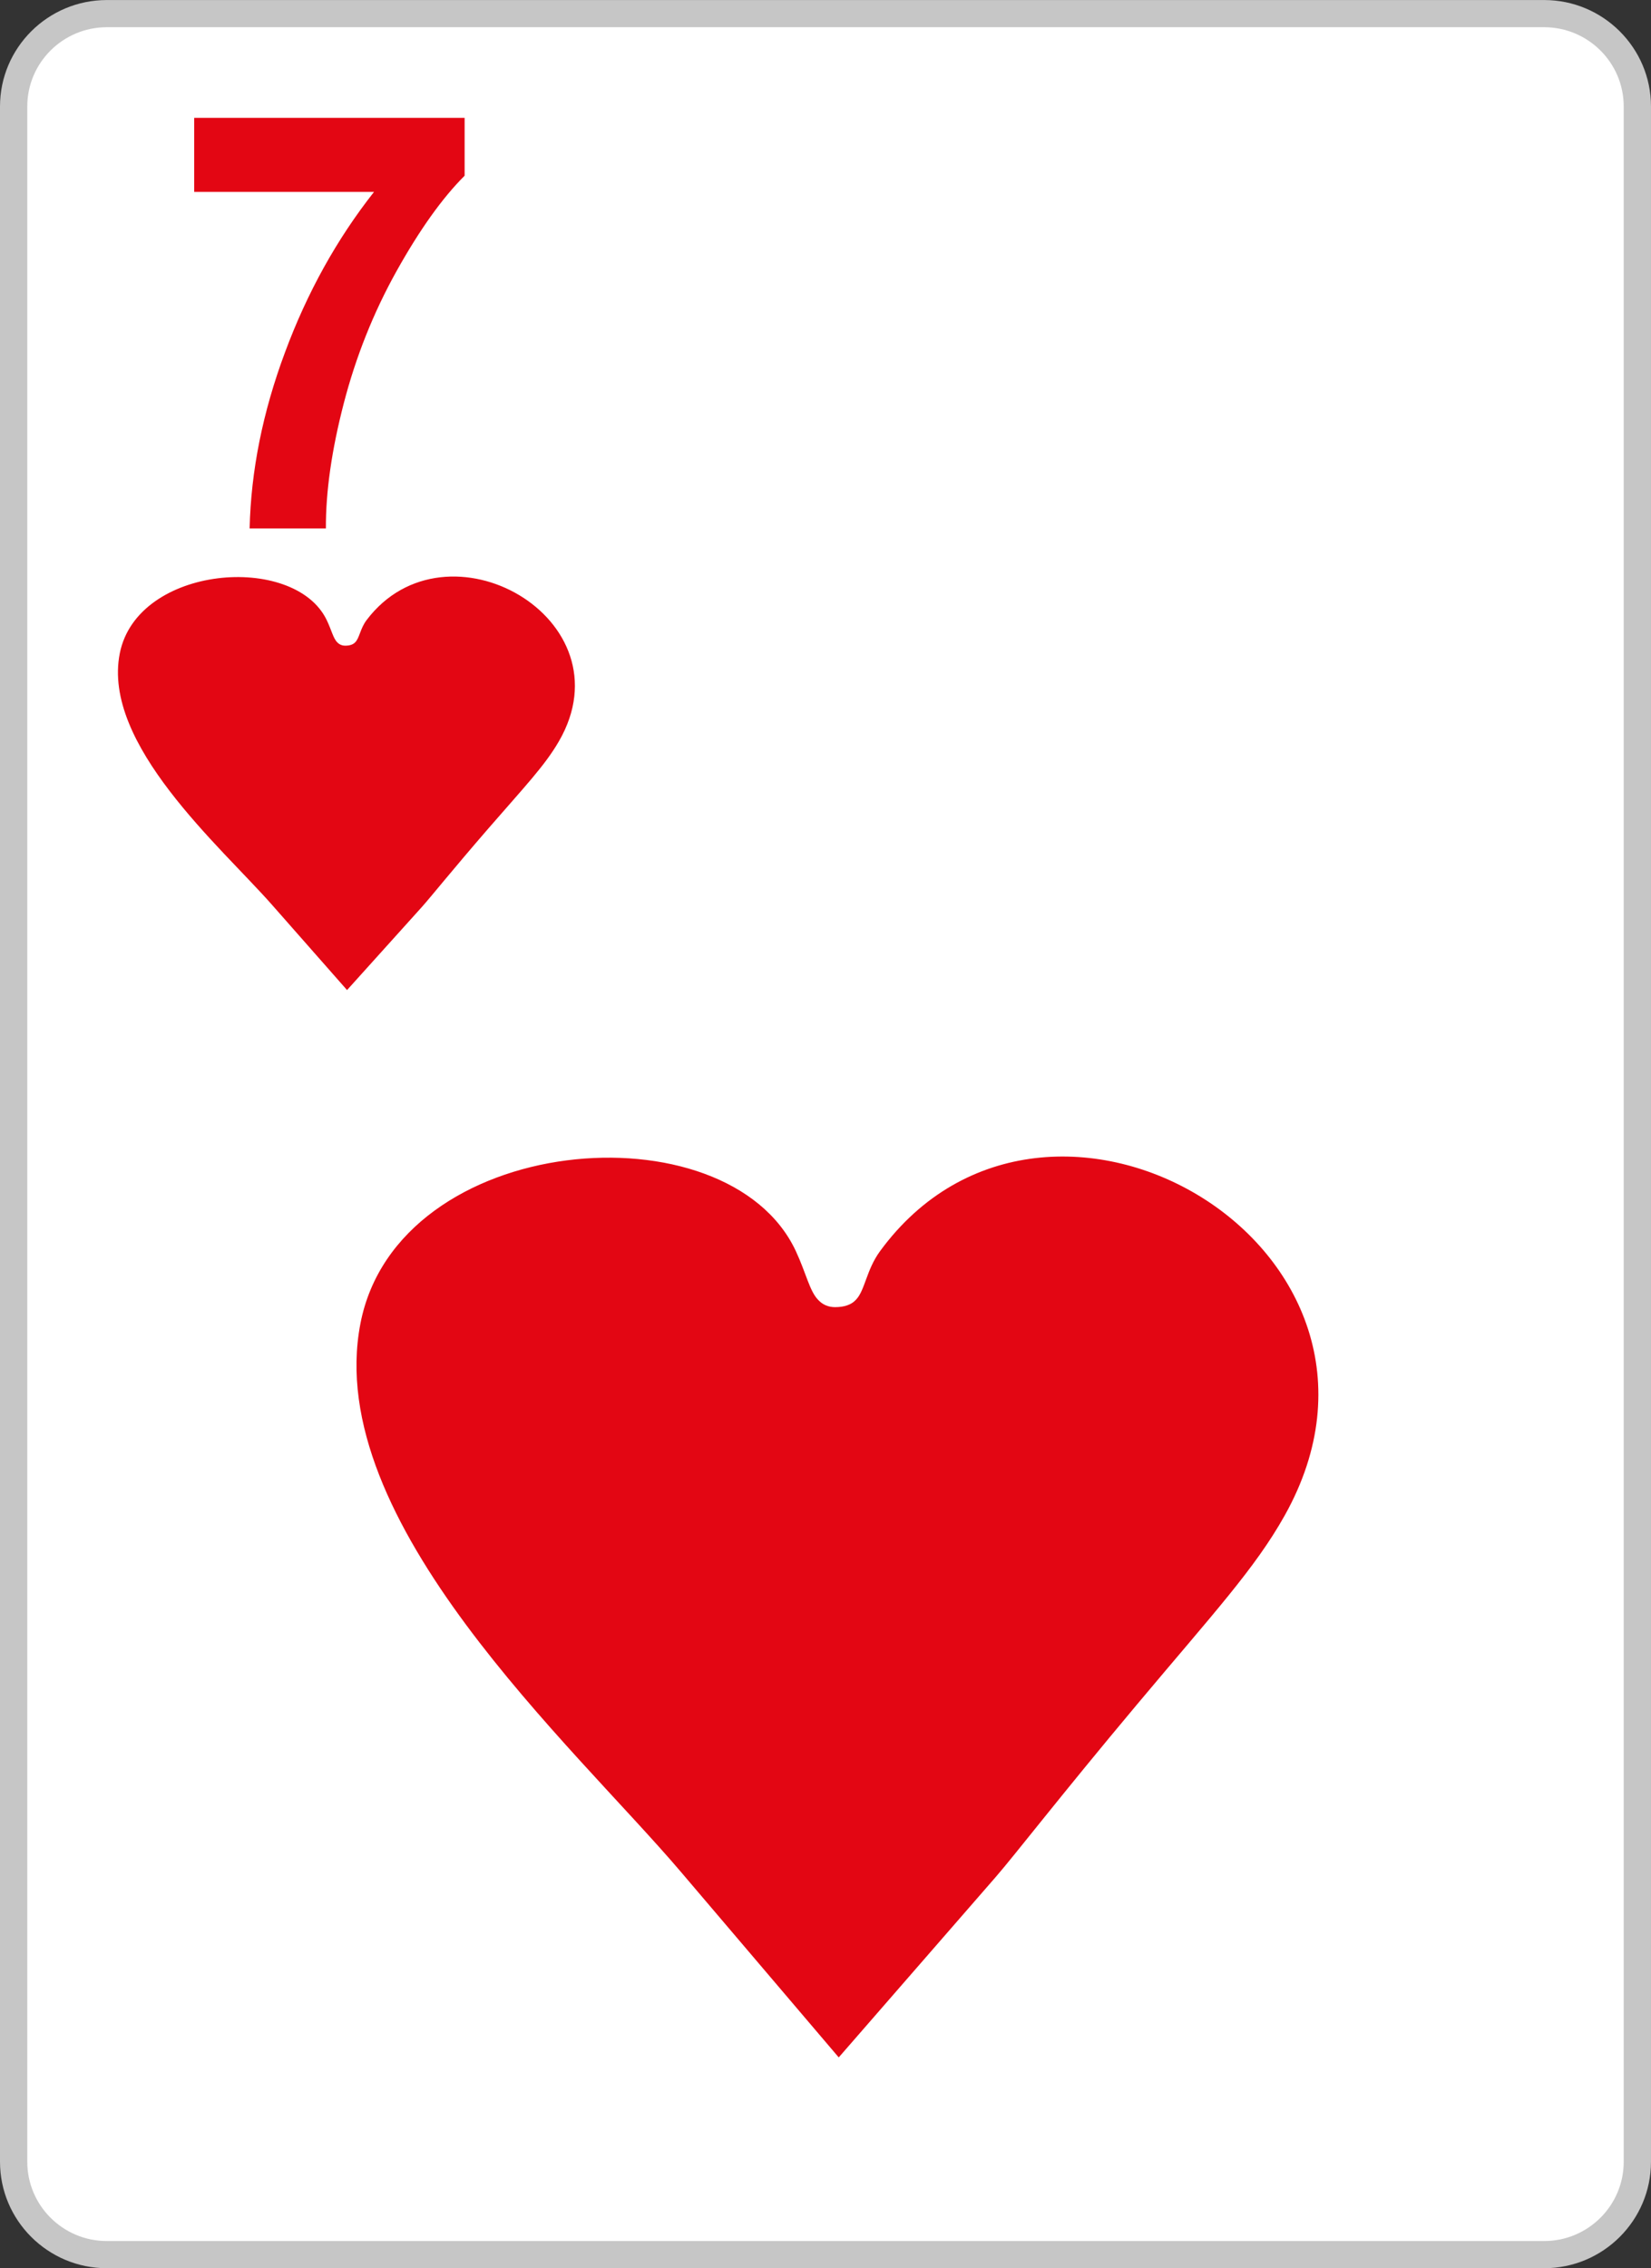 <svg xmlns="http://www.w3.org/2000/svg" width="300" height="412"><rect width="100%" height="100%" fill="#333333" stroke="none"/><path fill="#FFF" d="M19.409 2.475h261.183c9.312 0 16.928 7.586 16.928 16.859v373.337c0 9.274-7.615 16.86-16.928 16.86H19.409c-9.313 0-16.93-7.586-16.93-16.86V19.334c0-9.273 7.616-16.859 16.93-16.859z"/><path fill="#C6C6C6" d="M280.592 412H19.409C8.707 412 0 403.329 0 392.671V19.334C0 8.677 8.707.006 19.409.006h261.183c10.701 0 19.406 8.671 19.406 19.328v373.337c0 10.658-8.705 19.329-19.406 19.329zM19.409 4.944c-7.968 0-14.451 6.456-14.451 14.39v373.337c0 7.936 6.483 14.392 14.451 14.392h261.183c7.969 0 14.449-6.456 14.449-14.392V19.334c0-7.935-6.48-14.39-14.449-14.39H19.409z"/><path fill="#E30613" d="M35.286 34.856v-13.45h49.139v10.511c-4.048 4.033-8.169 9.806-12.377 17.341-4.19 7.52-7.382 15.531-9.581 24-2.2 8.485-3.284 16.056-3.25 22.729H45.358c.244-10.459 2.373-21.111 6.424-31.974 4.034-10.88 9.426-20.582 16.181-29.156H35.286v-.001z"/><path fill-rule="evenodd" clip-rule="evenodd" fill="#E30613" d="M152.404 373.708l-28.708-33.73c-19.588-23.021-65.147-63.565-58.208-99.548 6.73-34.906 66.738-39.784 79.129-13.163 1.882 4.048 2.492 7.253 4.053 8.847.812.878 1.854 1.316 3.07 1.316 1.678 0 2.953-.438 3.766-1.316 1.68-1.704 1.889-5.413 4.4-8.847 30.51-41.679 100.682-.481 73.533 48.008-5.414 9.672-12.973 17.786-26.898 34.399-13.934 16.62-22.115 27.251-25.605 31.259l-28.532 32.775z"/><g><path fill-rule="evenodd" clip-rule="evenodd" fill="#E30613" d="M63.061 179.836l-13.637-15.485c-9.307-10.566-30.951-29.176-27.655-45.693 3.198-16.022 31.705-18.262 37.59-6.042.896 1.858 1.185 3.328 1.928 4.06.386.404.878.606 1.457.606.8 0 1.404-.202 1.79-.606.799-.782.898-2.485 2.091-4.06 14.492-19.131 47.83-.223 34.931 22.036-2.572 4.439-6.163 8.164-12.779 15.79-6.617 7.63-10.506 12.509-12.162 14.351l-13.554 15.043z"/></g></svg>
